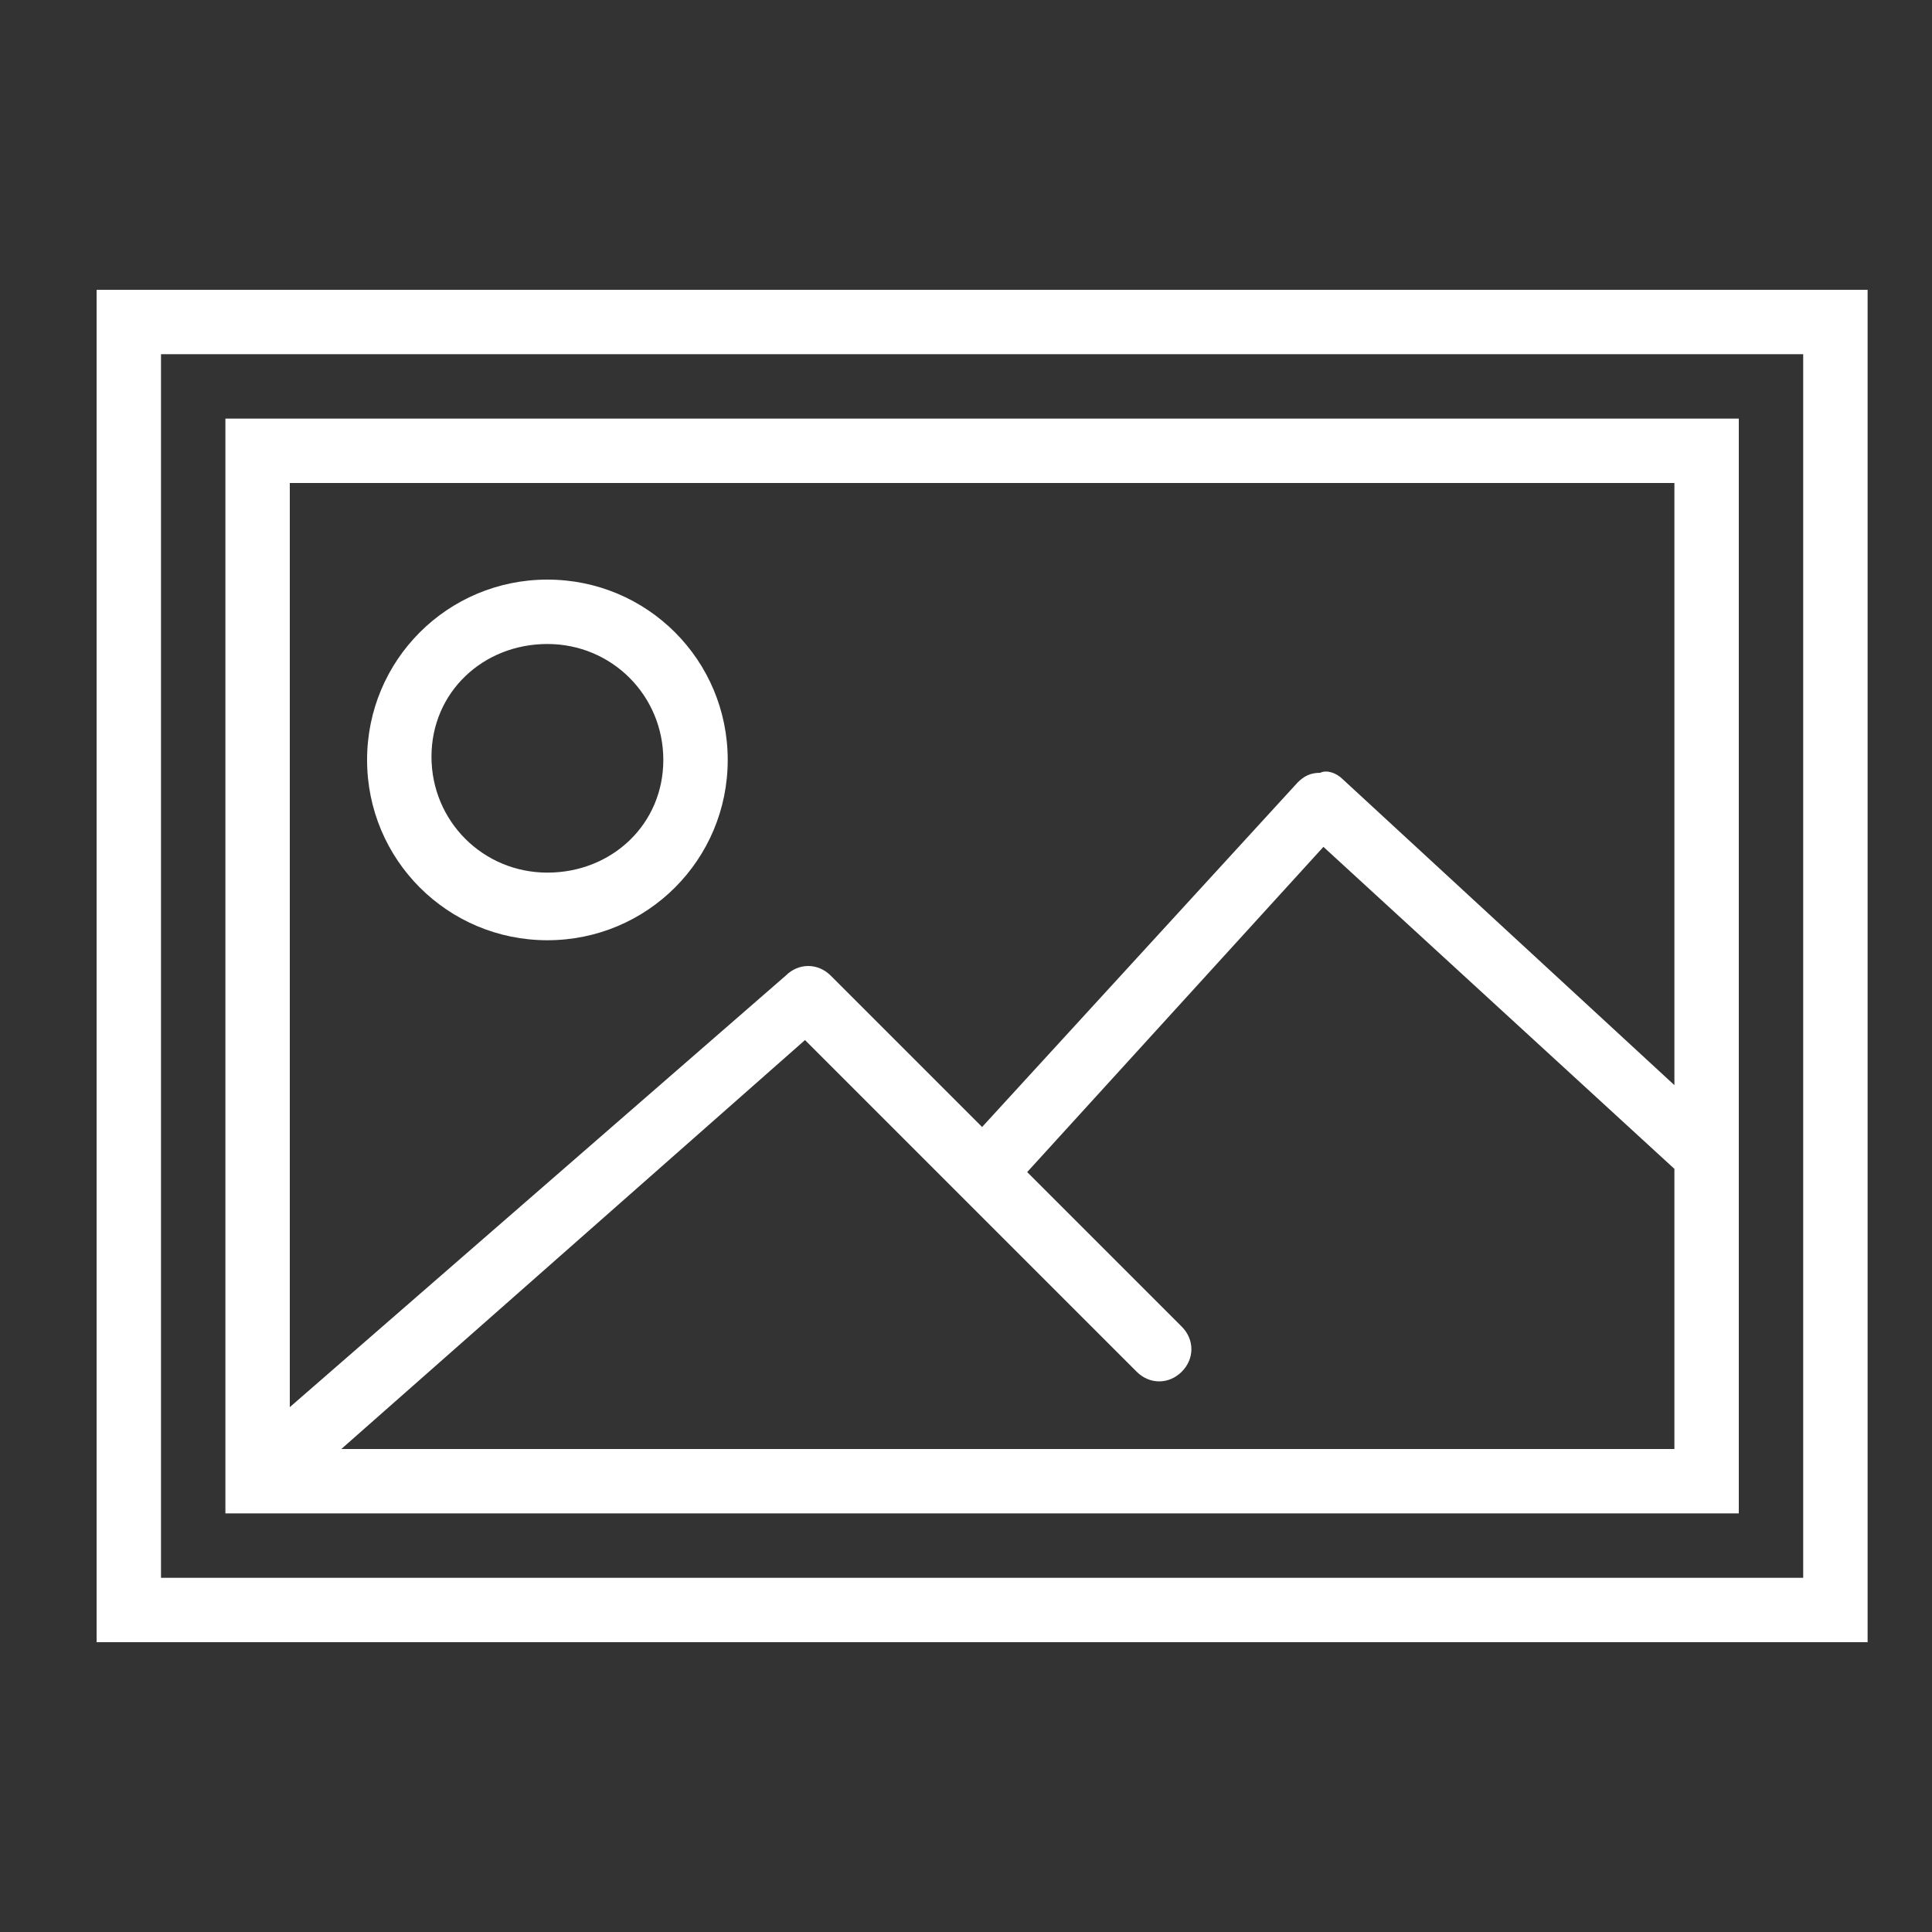<?xml version="1.0" encoding="UTF-8"?>
<svg width="60px" height="60px" viewBox="0 0 60 60" version="1.1" xmlns="http://www.w3.org/2000/svg" xmlns:xlink="http://www.w3.org/1999/xlink">
    <rect x="0" y="0" width="60" height="60" fill="#333333" stroke="none"/>
    <!-- Generator: Sketch 52.6 (67491) - http://www.bohemiancoding.com/sketch -->
    <title>box_02</title>
    <desc>Created with Sketch.</desc>
    <g id="box_02" stroke="none" stroke-width="1" fill="none" fill-rule="evenodd">
        <g id="picture" transform="translate(3, 9)" fill="#FFFFFF" fill-rule="nonzero">
            <g id="Group" transform="translate(4, 4)">
                <path d="M0,34 L47,34 L47,0 L0,0 L0,34 Z M45,32 L3.6,32 L18,19.3 L28.3,29.6 C28.7,30 29.3,30 29.7,29.6 C30.1,29.2 30.1,28.6 29.7,28.2 L24.9,23.4 L34.1,13.3 L45,23.3 L45,32 Z M2,2 L45,2 L45,20.7 L34.7,11.2 C34.5,11 34.2,10.9 34,11 C33.7,11 33.5,11.1 33.3,11.3 L23.5,22 L18.8,17.3 C18.4,16.9 17.8,16.9 17.4,17.3 L2,30.7 L2,2 Z" id="Shape"></path>
                <path d="M10,5 C6.9,5 4.4,7.5 4.4,10.6 C4.4,13.7 6.9,16.2 10,16.2 C13.1,16.2 15.6,13.7 15.6,10.6 C15.6,7.5 13.1,5 10,5 Z M10,14.1 C8,14.1 6.4,12.5 6.4,10.5 C6.4,8.5 8,7 10,7 C12,7 13.6,8.6 13.6,10.6 C13.6,12.6 12,14.1 10,14.1 Z" id="Shape"></path>
            </g>
            <path d="M45.3,0 L10.7,0 L7.7,0 L0.3,0 L0,0 L0,42 L55,42 L55,0 L48.4,0 L45.3,0 Z M53,40 L2,40 L2,2 L8,2 L48,2 L53,2 L53,40 Z" id="Shape"></path>
        </g>
    </g>
</svg>
